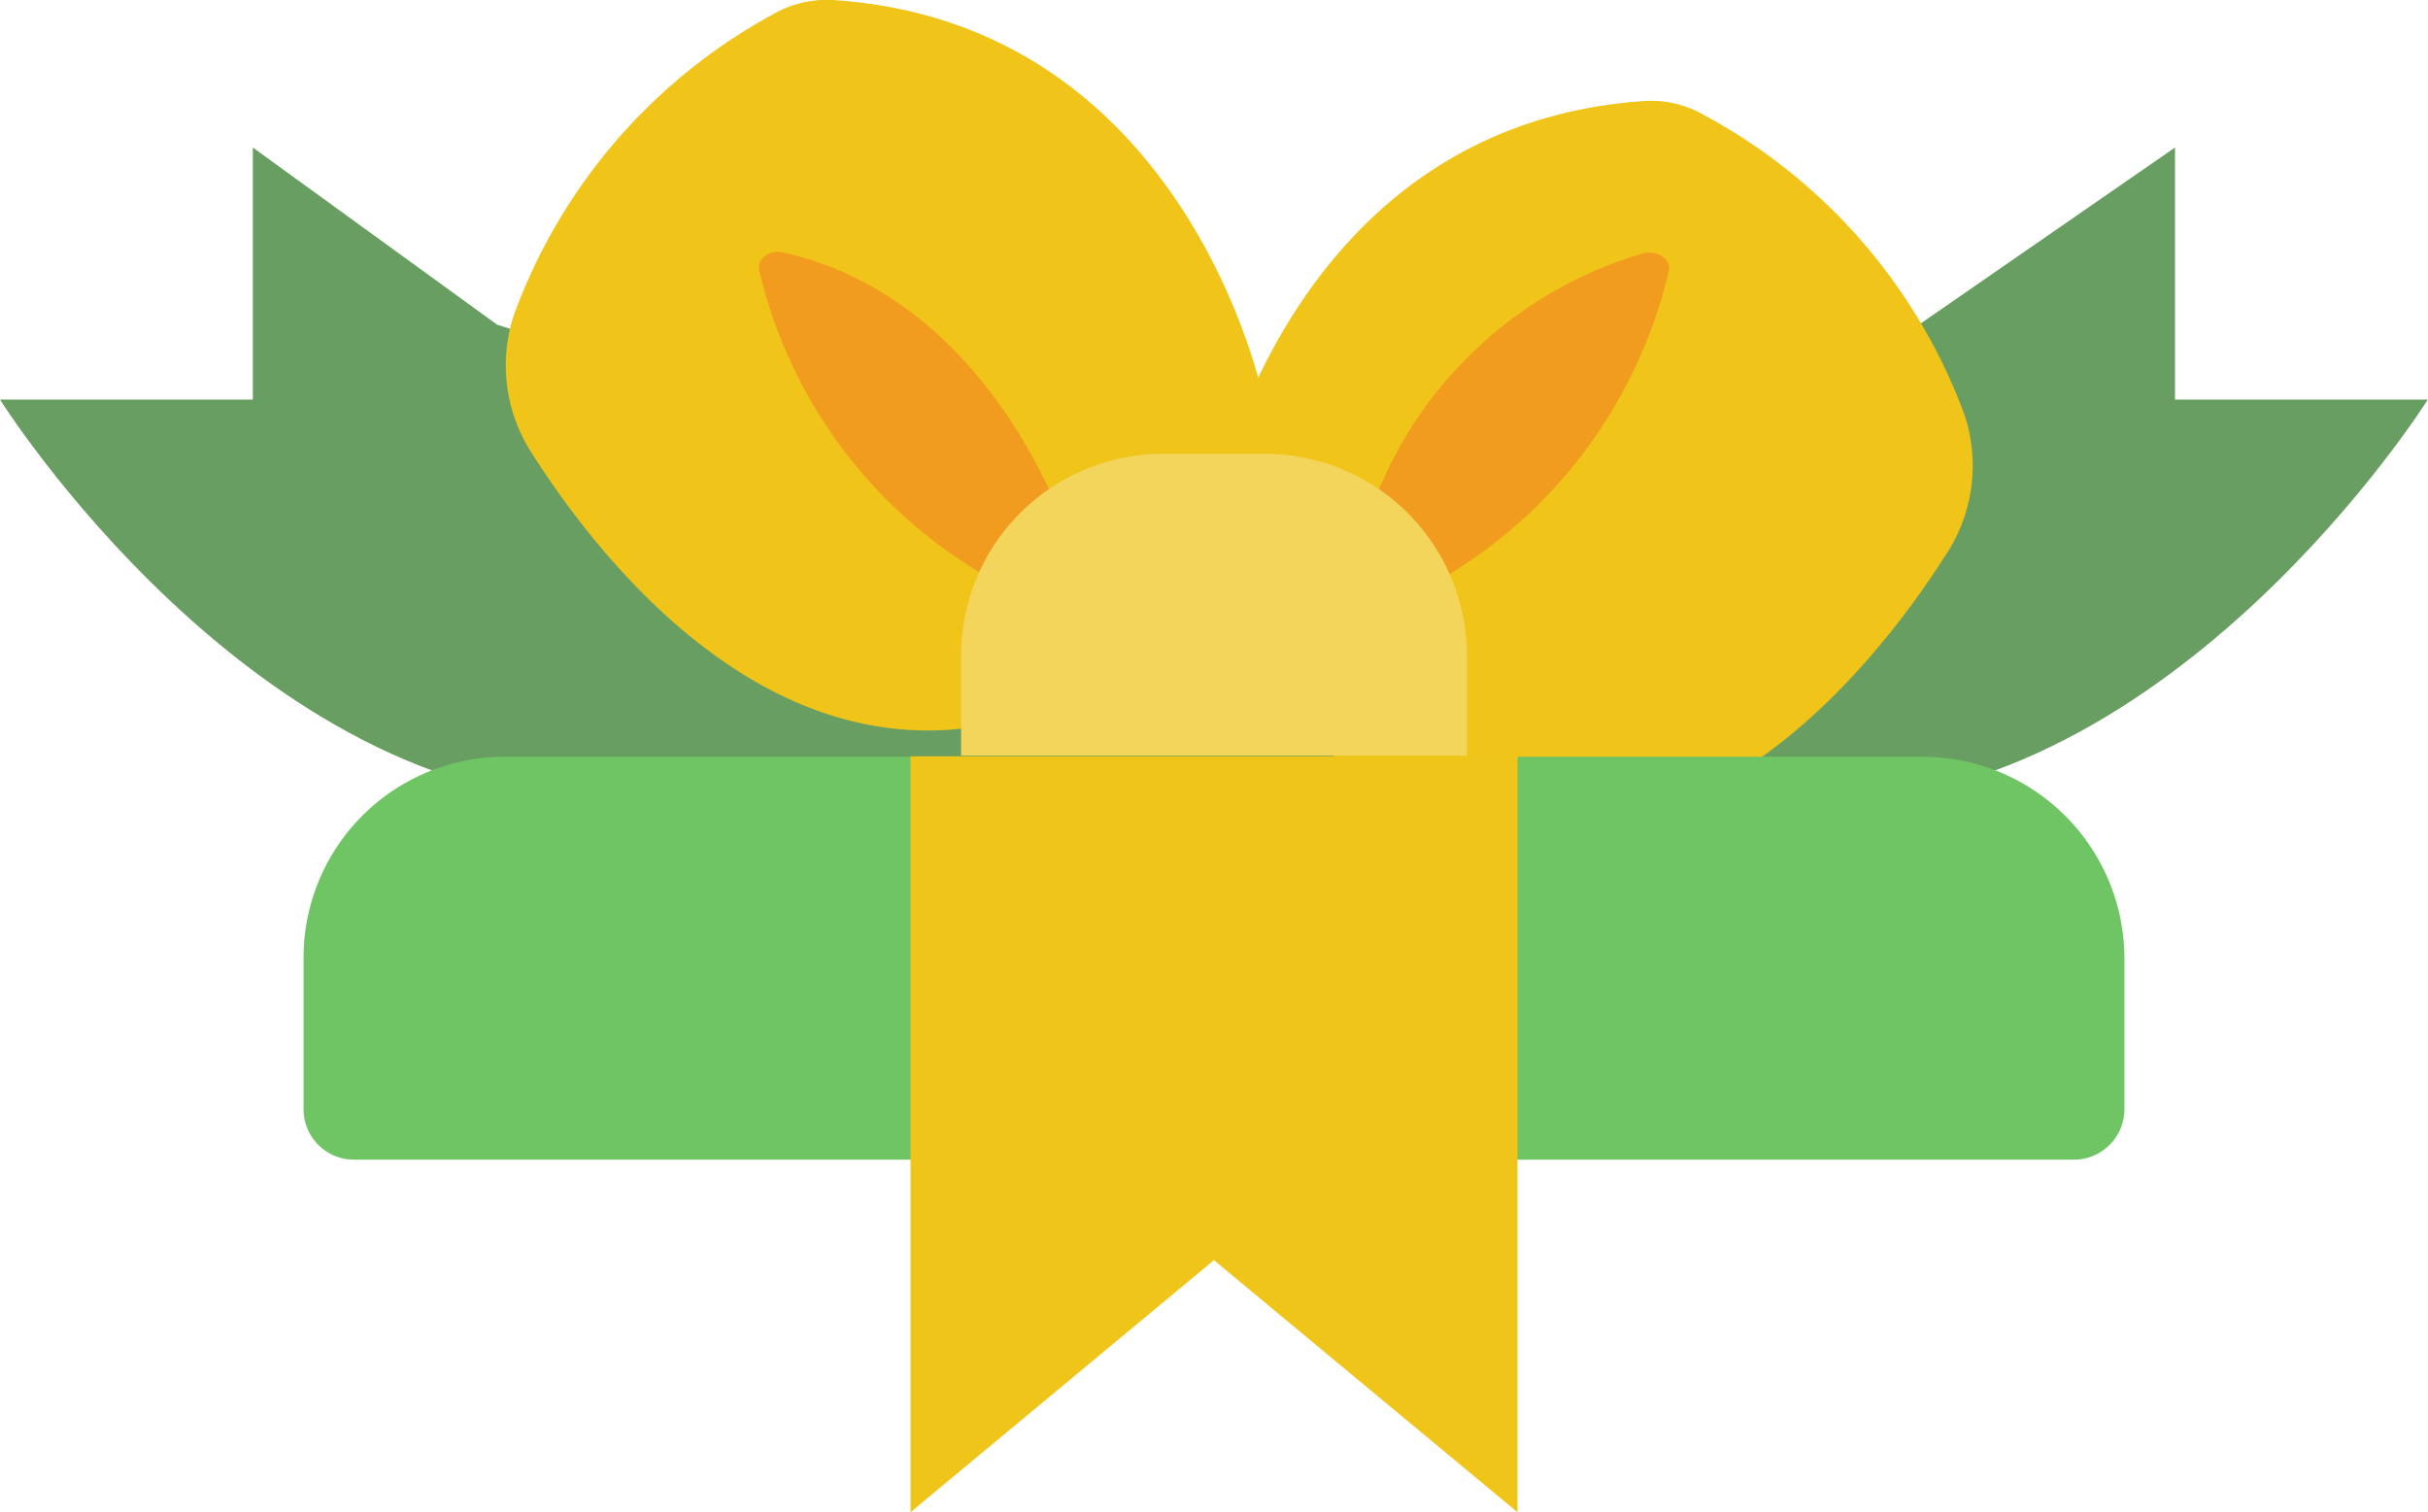 <svg xmlns="http://www.w3.org/2000/svg" viewBox="0 0 157.01 97.8">
<defs>
<style>.cls-1{fill:#689e61;}.cls-2{fill:#f0c419;}.cls-3{fill:#f29c1f;}.cls-4{fill:#6fc564;}.cls-5{fill:#f0c519;}.cls-6{fill:#f3d55b;}</style>
</defs>
<g id="Layer_2" data-name="Layer 2"><g id="Sign-in-present">
<path class="cls-1" d="M124.19,20.93,140.65,9.54v16.3H157s-16.36,26.05-39.26,26.08L78.5,58.44,39.25,51.92C16.35,51.94,0,25.84,0,25.84l16.35,0V9.54L32.15,21,78.5,35.62Z"/>
<path class="cls-2" d="M81.77,26.05S77,1.5,53.84,0A6.91,6.91,0,0,0,50,.92,36.28,36.28,0,0,0,33.22,20.4a10.43,10.43,0,0,0,1.08,8.77c5.27,8.33,19.62,26.37,39.1,13.69Z"/>
<path class="cls-3" d="M63.33,37A31,31,0,0,1,49.1,17.51c-.2-.75.68-1.4,1.6-1.17,9.88,2.25,15,10.79,17.14,15.29Z"/>
<path class="cls-2" d="M78.5,32.61S83.19,8.06,106.39,6.53a6.83,6.83,0,0,1,3.8.91,36.24,36.24,0,0,1,16.86,19.42A10.44,10.44,0,0,1,126,35.62c-5.39,8.54-20.31,27.29-40.56,12.71Z"/>
<path class="cls-3" d="M89.17,31.66v0a26.59,26.59,0,0,1,17.14-15.29c.91-.19,1.79.42,1.6,1.17a31.27,31.27,0,0,1-14.2,19.6Z"/>
<path class="cls-4" d="M134.11,75a3.27,3.27,0,0,0,3.27-3.26V61.94a13.06,13.06,0,0,0-13.09-13H32.71a13,13,0,0,0-13.08,13v9.78A3.26,3.26,0,0,0,22.9,75Z"/>
<path class="cls-5" d="M98.13,48.91H58.88V97.8L78.5,81.5,98.13,97.8Z"/>
<path class="cls-6" d="M75.23,29.35h6.54a13.07,13.07,0,0,1,13.09,13v6.52H62.15V42.39A13.06,13.06,0,0,1,75.23,29.35Z"/></g></g></svg>